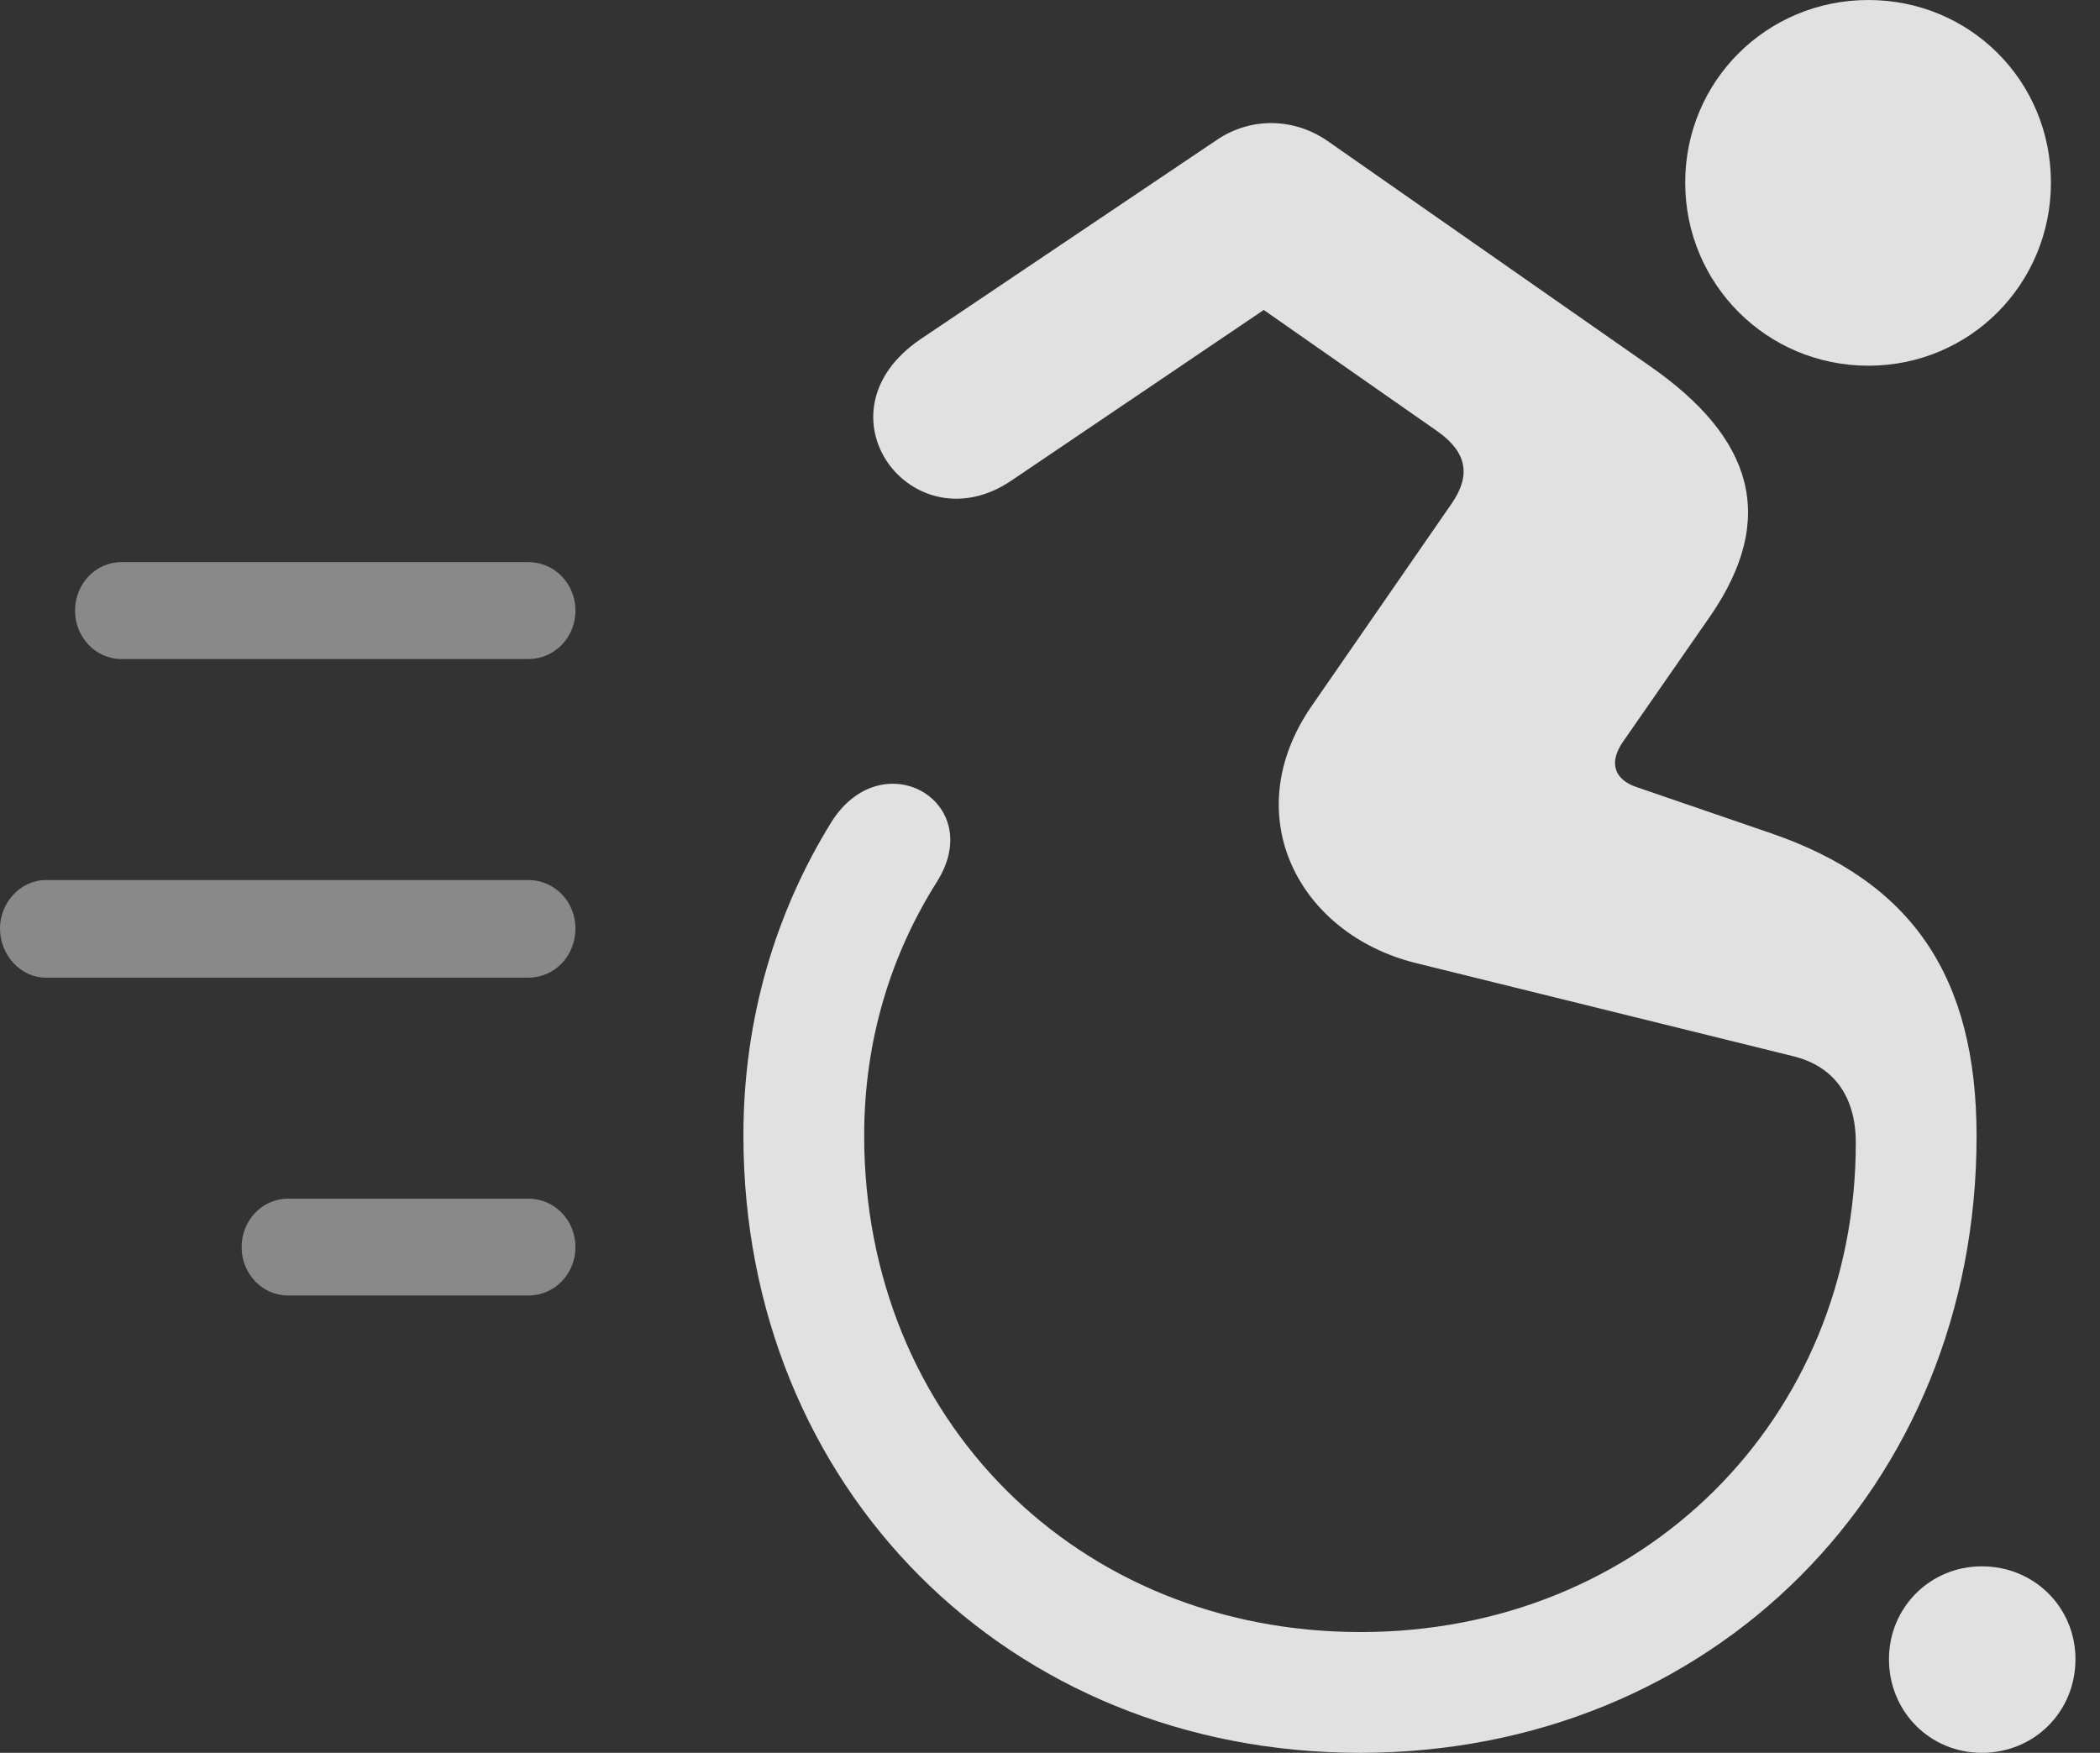 <?xml version="1.0" encoding="UTF-8"?>
<!--Generator: Apple Native CoreSVG 341-->
<!DOCTYPE svg
PUBLIC "-//W3C//DTD SVG 1.1//EN"
       "http://www.w3.org/Graphics/SVG/1.1/DTD/svg11.dtd">
<svg version="1.1" xmlns="http://www.w3.org/2000/svg" xmlns:xlink="http://www.w3.org/1999/xlink" viewBox="0 0 30.898 25.791">
 <rect x="0" y="0" width="30.898" height="25.791" fill="#333333" stroke="none"/>
 <g>
  <rect height="25.791" opacity="0" width="30.898" x="0" y="0"/>
  <path d="M1.787 9.697L7.773 9.697C8.164 9.697 8.467 9.375 8.467 8.984C8.467 8.594 8.164 8.271 7.773 8.271L1.787 8.271C1.406 8.271 1.104 8.594 1.104 8.984C1.104 9.375 1.406 9.697 1.787 9.697ZM0.674 14.385L7.773 14.385C8.164 14.385 8.467 14.062 8.467 13.662C8.467 13.271 8.164 12.949 7.773 12.949L0.674 12.949C0.303 12.949 0 13.281 0 13.662C0 14.053 0.303 14.385 0.674 14.385ZM4.238 19.062L7.773 19.062C8.164 19.062 8.467 18.74 8.467 18.35C8.467 17.959 8.164 17.637 7.773 17.637L4.238 17.637C3.857 17.637 3.555 17.959 3.555 18.35C3.555 18.74 3.857 19.062 4.238 19.062Z" fill="white" fill-opacity="0.425"/>
  <path d="M27.49 5.381C28.984 5.381 30.176 4.18 30.176 2.686C30.176 1.191 28.984 0 27.49 0C25.996 0 24.795 1.191 24.795 2.686C24.795 4.18 25.996 5.381 27.49 5.381ZM20.01 25.791C25.186 25.791 29.082 21.885 29.082 16.719C29.082 14.375 28.135 12.969 26.045 12.256L24.082 11.582C23.76 11.475 23.662 11.23 23.877 10.918L25.166 9.062C26.152 7.627 25.801 6.445 24.268 5.381L19.541 2.08C19.053 1.738 18.428 1.719 17.93 2.041L13.545 4.99C11.934 6.084 13.428 8.057 14.883 7.07L18.594 4.561L21.152 6.348C21.592 6.66 21.641 7.002 21.357 7.412L19.297 10.391C18.193 11.992 19.102 13.74 20.83 14.17L26.367 15.537C26.992 15.684 27.305 16.143 27.305 16.816C27.305 20.879 24.17 24.014 20.02 24.014C15.85 24.014 12.715 20.879 12.715 16.709C12.715 15.293 13.115 14.033 13.789 12.969C14.521 11.797 12.988 10.908 12.236 12.09C11.426 13.398 10.938 14.961 10.938 16.709C10.938 21.885 14.834 25.791 20.01 25.791ZM29.16 25.791C29.932 25.791 30.537 25.186 30.537 24.414C30.537 23.652 29.932 23.047 29.16 23.047C28.398 23.047 27.793 23.652 27.793 24.414C27.793 25.186 28.398 25.791 29.16 25.791Z" fill="white" fill-opacity="0.85"/>
 </g>
</svg>
